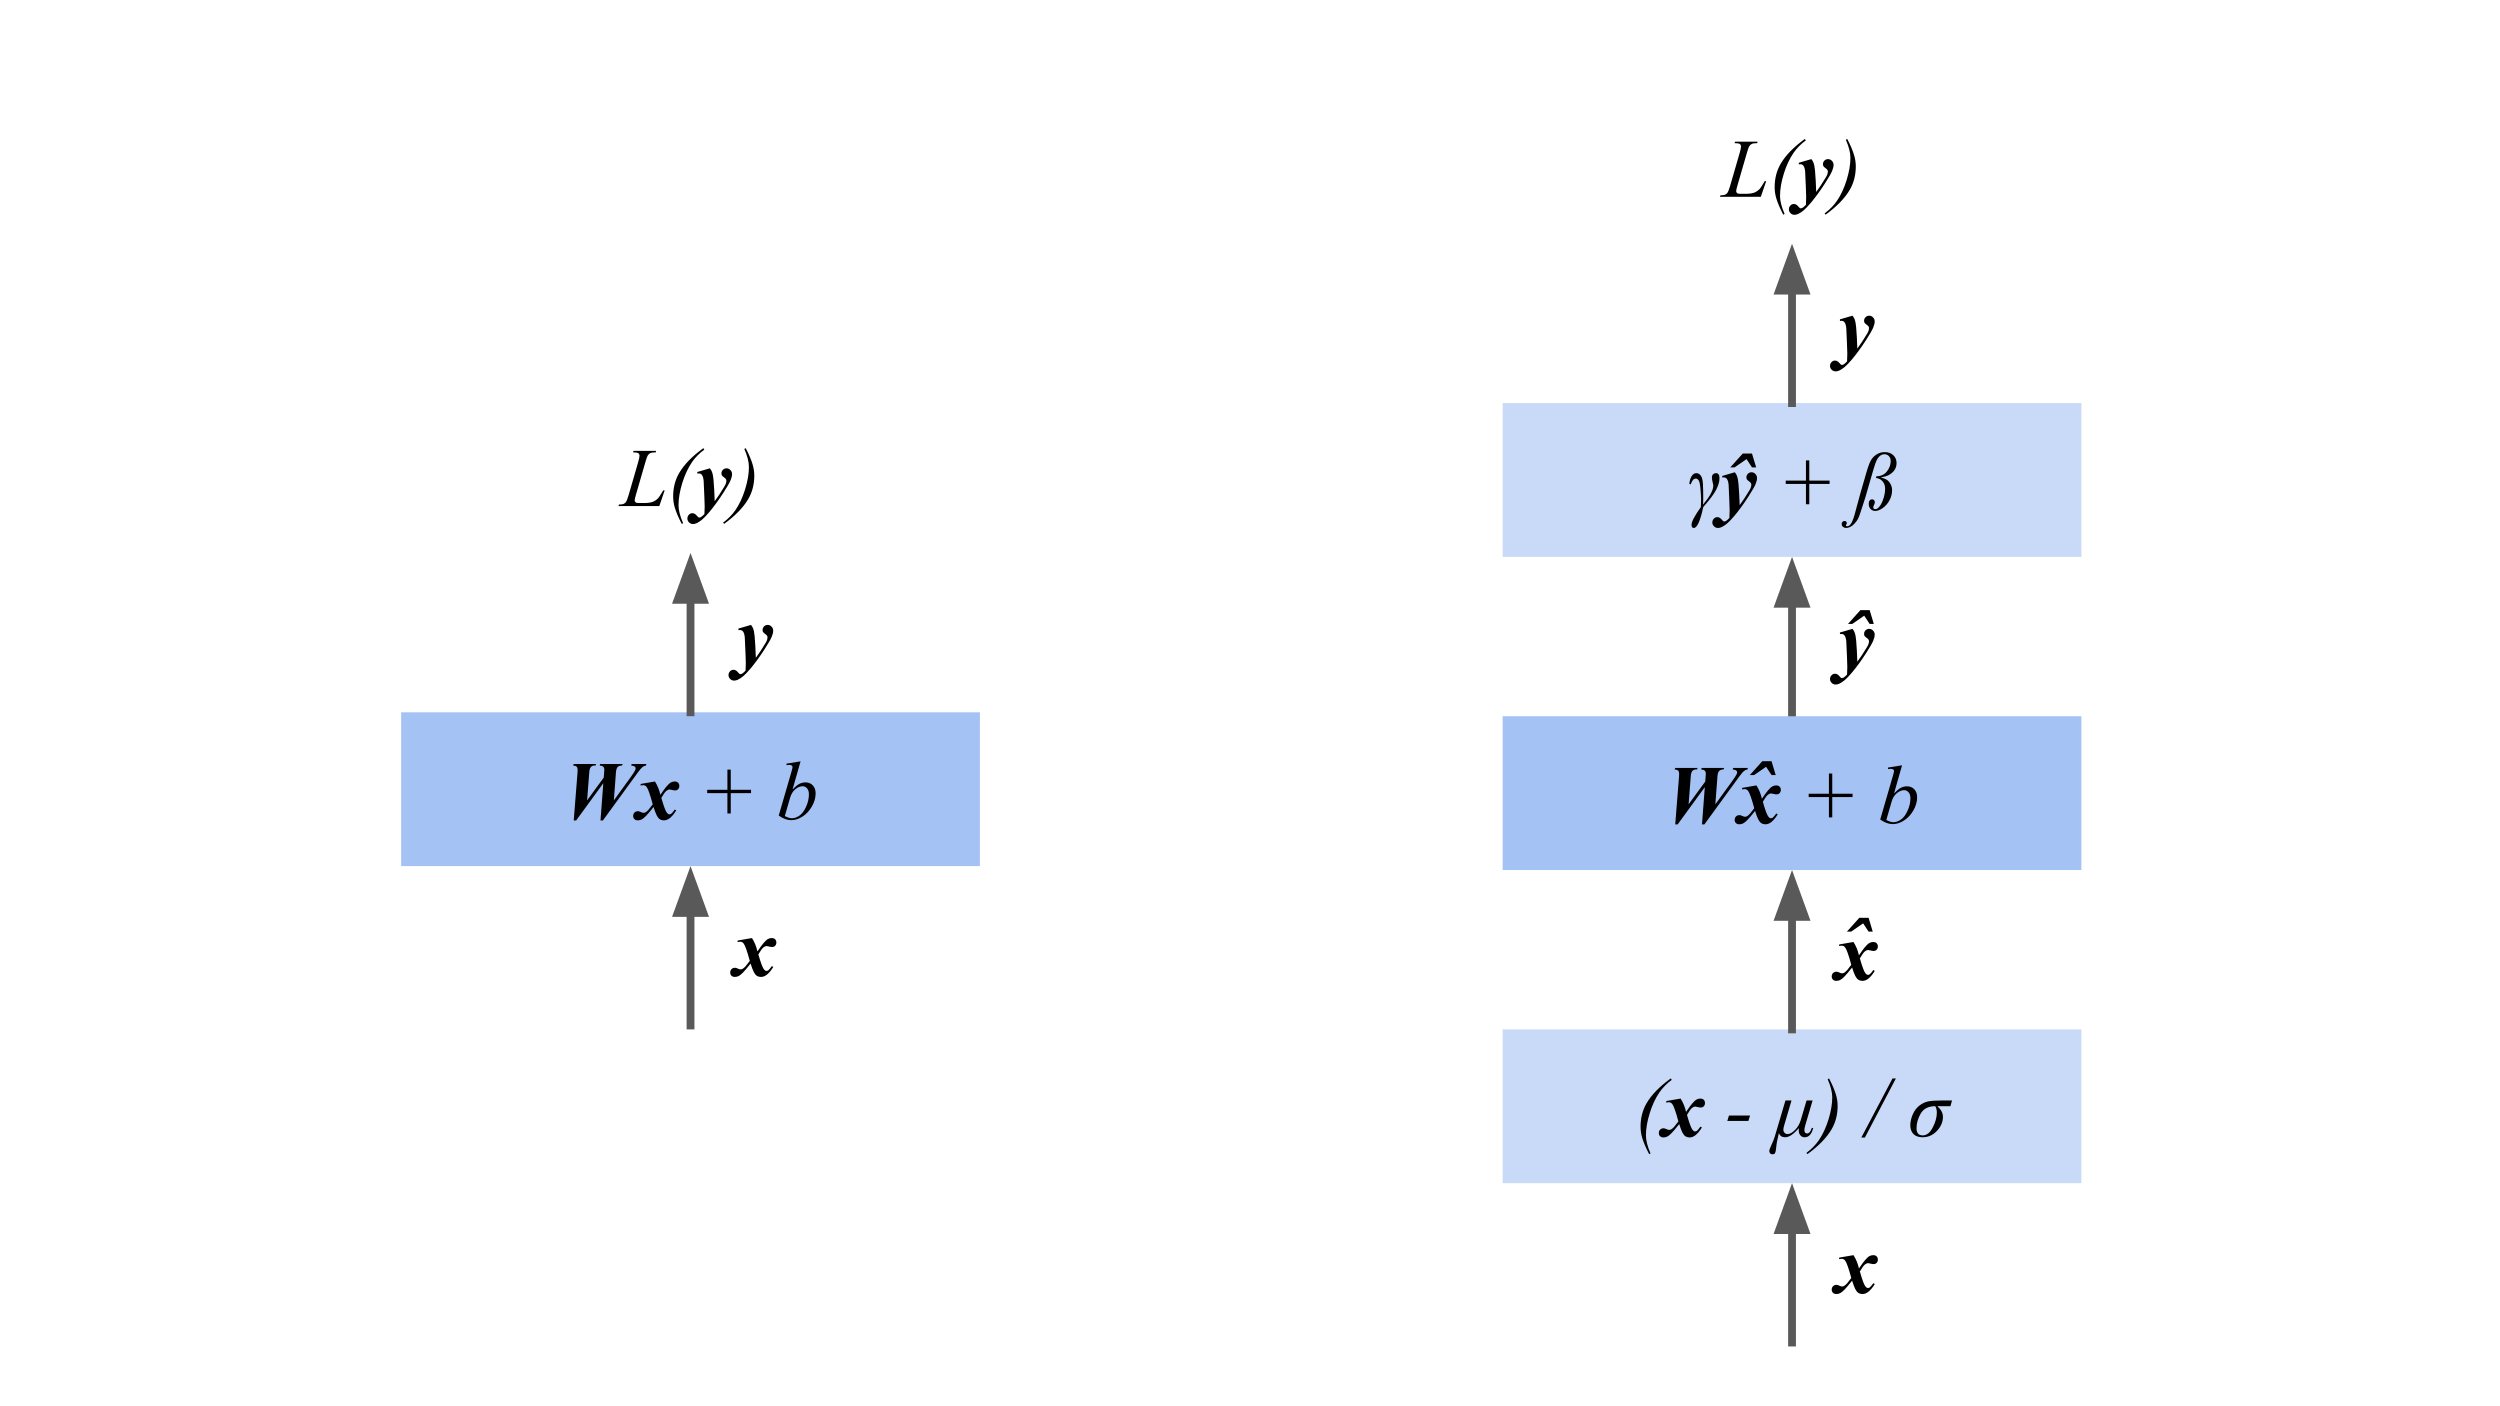 <svg version="1.1" viewBox="0.0 0.0 960.0 540.0" fill="none" stroke="none" stroke-linecap="square" stroke-miterlimit="10" xmlns:xlink="http://www.w3.org/1999/xlink" xmlns="http://www.w3.org/2000/svg"><rect x="0.0" y="0.0" width="960.0" height="540.0" fill="#808080" stroke="none"/><clipPath id="p.0"><path d="m0 0l960.0 0l0 540.0l-960.0 0l0 -540.0z" clip-rule="nonzero"/></clipPath><g clip-path="url(#p.0)"><path fill="#ffffff" d="m0 0l960.0 0l0 540.0l-960.0 0z" fill-rule="evenodd"/><path fill="#ffffff" d="m265.163 213.84l49.386 0l0 58.173l-49.386 0z" fill-rule="evenodd"/><path fill="#000000" d="m283.567 241.368l4.812 -1.406q0.578 0.719 0.812 1.359q0.422 1.109 0.594 3.062q0.328 3.844 0.453 8.203q1.672 -2.203 3.828 -5.828q0.656 -1.094 0.656 -2.062q0 -0.609 -0.766 -1.156q-0.75 -0.547 -0.938 -0.844q-0.188 -0.312 -0.188 -0.797q0 -0.781 0.562 -1.359q0.578 -0.578 1.391 -0.578q0.859 0 1.484 0.656q0.641 0.656 0.641 1.547q0 1.047 -0.594 2.438q-0.578 1.375 -2.734 4.734q-2.766 4.297 -5.422 7.438q-1.703 2.0 -2.75 2.875q-1.047 0.891 -2.172 1.406q-0.672 0.297 -1.328 0.297q-0.891 0 -1.516 -0.625q-0.641 -0.625 -0.641 -1.484q0 -0.859 0.578 -1.453q0.562 -0.594 1.328 -0.594q0.953 0 1.75 1.0q0.531 0.672 0.875 0.672q0.359 0 0.703 -0.203q0.469 -0.25 1.312 -1.156q0.094 -1.953 0.094 -2.953q0 -1.344 -0.125 -3.781l-0.266 -5.953q-0.141 -1.641 -0.703 -2.359q-0.438 -0.531 -1.141 -0.531q-0.266 0 -0.594 0.047l0 -0.609z" fill-rule="nonzero"/><path fill="#a4c2f4" d="m154.045 273.525l222.236 0l0 59.055l-222.236 0z" fill-rule="evenodd"/><path fill="#000000" d="m220.311 315.057l1.438 -18.125q0.062 -0.797 0.062 -1.312q0 -0.828 -0.391 -1.219q-0.375 -0.391 -1.344 -0.438l0.234 -0.578l8.562 0l-0.172 0.578l-0.422 0q-0.844 0 -1.375 0.562q-0.516 0.547 -0.625 2.062l-0.828 10.75l6.391 -8.734l0.156 -2.016q0.062 -0.625 0.062 -1.0q0 -0.766 -0.422 -1.172q-0.406 -0.406 -1.359 -0.453l0.156 -0.578l8.625 0l-0.172 0.578q-1.141 0 -1.688 0.562q-0.547 0.547 -0.672 2.062l-0.812 10.75l6.156 -8.469q1.578 -2.172 1.953 -2.953q0.266 -0.531 0.266 -0.906q0 -0.359 -0.359 -0.641q-0.344 -0.297 -1.344 -0.406l0.156 -0.578l5.656 0l-0.141 0.578q-0.766 0.141 -1.266 0.531q-0.703 0.547 -1.828 2.094l-13.453 18.469l-0.922 0l1.078 -14.297l-10.422 14.297l-0.938 0zm25.734 -14.031l5.453 -0.938q1.484 2.328 2.094 5.125q1.531 -2.266 2.312 -3.172q1.047 -1.219 1.719 -1.578q0.688 -0.375 1.453 -0.375q0.859 0 1.312 0.469q0.469 0.469 0.469 1.266q0 0.75 -0.469 1.234q-0.453 0.469 -1.141 0.469q-0.5 0 -1.156 -0.172q-0.641 -0.188 -0.891 -0.188q-0.656 0 -1.25 0.469q-0.812 0.641 -2.0 2.734q1.328 4.688 2.125 5.719q0.469 0.609 0.953 0.609q0.406 0 0.703 -0.203q0.453 -0.328 1.391 -1.641l0.562 0.328q-1.375 2.219 -2.688 3.125q-1 0.703 -1.969 0.703q-1.0 0 -1.672 -0.438q-0.656 -0.453 -1.172 -1.453q-0.516 -1.016 -1.219 -3.234q-1.828 2.328 -2.875 3.406q-1.031 1.062 -1.719 1.391q-0.688 0.328 -1.469 0.328q-0.812 0 -1.281 -0.469q-0.484 -0.469 -0.484 -1.219q0 -0.797 0.516 -1.312q0.516 -0.516 1.312 -0.516q0.422 0 0.953 0.25q0.781 0.375 1.125 0.375q0.453 0 0.812 -0.188q0.469 -0.234 1.188 -1.016q0.438 -0.484 1.609 -2.062q-1.5 -5.562 -2.344 -6.656q-0.531 -0.703 -1.344 -0.703q-0.422 0 -1.031 0.125l0.109 -0.594z" fill-rule="nonzero"/><path fill="#000000" d="m279.327 312.369l0 -7.797l-7.766 0l0 -1.281l7.766 0l0 -7.766l1.281 0l0 7.766l7.797 0l0 1.281l-7.797 0l0 7.797l-1.281 0zm28.094 -20.016l-3.078 10.797q1.5 -1.562 2.609 -2.141q1.125 -0.578 2.344 -0.578q1.719 0 2.812 1.141q1.094 1.141 1.094 3.094q0 2.516 -1.438 5.016q-1.438 2.484 -3.609 3.875q-2.172 1.391 -4.281 1.391q-2.359 0 -4.844 -1.766l4.75 -16.359q0.547 -1.891 0.547 -2.219q0 -0.406 -0.25 -0.609q-0.359 -0.281 -1.062 -0.281q-0.328 0 -1.0 0.109l0 -0.594l5.406 -0.875zm-6.047 21.0q1.562 0.859 2.75 0.859q1.375 0 2.844 -1.0q1.484 -1.016 2.562 -3.406q1.094 -2.391 1.094 -4.828q0 -1.438 -0.719 -2.25q-0.703 -0.812 -1.672 -0.812q-1.453 0 -2.844 1.172q-1.391 1.156 -1.984 3.234l-2.031 7.031z" fill-rule="nonzero"/><path fill="#000000" fill-opacity="0.0" d="m265.163 273.525l0 -61.197" fill-rule="evenodd"/><path stroke="#595959" stroke-width="3.0" stroke-linejoin="round" stroke-linecap="butt" d="m265.163 273.525l0 -43.197" fill-rule="evenodd"/><path fill="#595959" stroke="#595959" stroke-width="3.0" stroke-linecap="butt" d="m270.118 230.328l-4.955 -13.614l-4.955 13.614z" fill-rule="evenodd"/><path fill="#ffffff" d="m265.163 334.092l49.386 0l0 58.173l-49.386 0z" fill-rule="evenodd"/><path fill="#000000" d="m283.309 361.152l5.453 -0.938q1.484 2.328 2.094 5.125q1.531 -2.266 2.312 -3.172q1.047 -1.219 1.719 -1.578q0.688 -0.375 1.453 -0.375q0.859 0 1.312 0.469q0.469 0.469 0.469 1.266q0 0.75 -0.469 1.234q-0.453 0.469 -1.141 0.469q-0.5 0 -1.156 -0.172q-0.641 -0.188 -0.891 -0.188q-0.656 0 -1.25 0.469q-0.812 0.641 -2.0 2.734q1.328 4.688 2.125 5.719q0.469 0.609 0.953 0.609q0.406 0 0.703 -0.203q0.453 -0.328 1.391 -1.641l0.562 0.328q-1.375 2.219 -2.688 3.125q-1.0 0.703 -1.969 0.703q-1.0 0 -1.672 -0.438q-0.656 -0.453 -1.172 -1.453q-0.516 -1.016 -1.219 -3.234q-1.828 2.328 -2.875 3.406q-1.031 1.062 -1.719 1.391q-0.688 0.328 -1.469 0.328q-0.812 0 -1.281 -0.469q-0.484 -0.469 -0.484 -1.219q0 -0.797 0.516 -1.312q0.516 -0.516 1.312 -0.516q0.422 0 0.953 0.25q0.781 0.375 1.125 0.375q0.453 0 0.812 -0.188q0.469 -0.234 1.188 -1.016q0.438 -0.484 1.609 -2.062q-1.5 -5.562 -2.344 -6.656q-0.531 -0.703 -1.344 -0.703q-0.422 0 -1.031 0.125l0.109 -0.594z" fill-rule="nonzero"/><path fill="#000000" fill-opacity="0.0" d="m265.163 393.777l0 -61.197" fill-rule="evenodd"/><path stroke="#595959" stroke-width="3.0" stroke-linejoin="round" stroke-linecap="butt" d="m265.163 393.777l0 -43.197" fill-rule="evenodd"/><path fill="#595959" stroke="#595959" stroke-width="3.0" stroke-linecap="butt" d="m270.118 350.58l-4.955 -13.614l-4.955 13.614z" fill-rule="evenodd"/><path fill="#ffffff" d="m154.045 153.273l222.236 0l0 59.055l-222.236 0z" fill-rule="evenodd"/><path fill="#000000" d="m253.178 194.321l-15.703 0l0.219 -0.578q1.25 -0.031 1.672 -0.203q0.656 -0.281 0.969 -0.734q0.484 -0.719 1.031 -2.594l3.734 -12.891q0.469 -1.594 0.469 -2.344q0 -0.594 -0.438 -0.922q-0.422 -0.328 -1.609 -0.328q-0.266 0 -0.422 -0.016l0.188 -0.578l8.641 0l-0.125 0.578q-1.453 0 -2.062 0.281q-0.609 0.281 -1.016 0.922q-0.281 0.422 -0.922 2.625l-3.672 12.672q-0.422 1.438 -0.422 2.0q0 0.375 0.422 0.719q0.266 0.234 1.203 0.234l2.047 0q2.234 0 3.547 -0.562q0.969 -0.422 1.781 -1.266q0.438 -0.469 1.547 -2.328l0.406 -0.703l0.578 0l-2.062 6.016zm9.141 6.594l-0.531 0.25q-1.859 -3.547 -2.672 -6.266q-0.625 -2.125 -0.625 -4.281q0 -5.031 2.328 -9.016q2.859 -4.875 9.266 -9.5l0.375 0.547q-2.891 2.141 -4.719 4.797q-2.281 3.312 -3.734 8.0q-1.453 4.688 -1.453 8.531q0 2.938 1.766 6.938z" fill-rule="nonzero"/><path fill="#000000" d="m267.772 181.242l4.812 -1.406q0.578 0.719 0.812 1.359q0.422 1.109 0.594 3.062q0.328 3.844 0.453 8.203q1.672 -2.203 3.828 -5.828q0.656 -1.094 0.656 -2.062q0 -0.609 -0.766 -1.156q-0.75 -0.547 -0.938 -0.844q-0.188 -0.312 -0.188 -0.797q0 -0.781 0.562 -1.359q0.578 -0.578 1.391 -0.578q0.859 0 1.484 0.656q0.641 0.656 0.641 1.547q0 1.047 -0.594 2.438q-0.578 1.375 -2.734 4.734q-2.766 4.297 -5.422 7.438q-1.703 2.0 -2.75 2.875q-1.047 0.891 -2.172 1.406q-0.672 0.297 -1.328 0.297q-0.891 0 -1.516 -0.625q-0.641 -0.625 -0.641 -1.484q0 -0.859 0.578 -1.453q0.562 -0.594 1.328 -0.594q0.953 0 1.75 1.0q0.531 0.672 0.875 0.672q0.359 0 0.703 -0.203q0.469 -0.25 1.312 -1.156q0.094 -1.953 0.094 -2.953q0 -1.344 -0.125 -3.781l-0.266 -5.953q-0.141 -1.641 -0.703 -2.359q-0.438 -0.531 -1.141 -0.531q-0.266 0 -0.594 0.047l0 -0.609z" fill-rule="nonzero"/><path fill="#000000" d="m285.819 172.399l0.531 -0.297q1.859 3.531 2.656 6.25q0.641 2.125 0.641 4.281q0 5.047 -2.328 9.016q-2.875 4.891 -9.266 9.516l-0.375 -0.484q2.891 -2.156 4.719 -4.797q2.281 -3.312 3.734 -8.0q1.453 -4.703 1.453 -8.547q0 -2.938 -1.766 -6.938z" fill-rule="nonzero"/><path fill="#ffffff" d="m688.139 335.604l49.386 0l0 58.173l-49.386 0z" fill-rule="evenodd"/><path fill="#000000" d="m706.285 362.663l5.453 -0.938q1.484 2.328 2.094 5.125q1.531 -2.266 2.312 -3.172q1.047 -1.219 1.719 -1.578q0.688 -0.375 1.453 -0.375q0.859 0 1.312 0.469q0.469 0.469 0.469 1.266q0 0.75 -0.469 1.234q-0.453 0.469 -1.141 0.469q-0.5 0 -1.156 -0.172q-0.641 -0.188 -0.891 -0.188q-0.656 0 -1.25 0.469q-0.812 0.641 -2.0 2.734q1.328 4.688 2.125 5.719q0.469 0.609 0.953 0.609q0.406 0 0.703 -0.203q0.453 -0.328 1.391 -1.641l0.562 0.328q-1.375 2.219 -2.688 3.125q-1.0 0.703 -1.969 0.703q-1.0 0 -1.672 -0.438q-0.656 -0.453 -1.172 -1.453q-0.516 -1.016 -1.219 -3.234q-1.828 2.328 -2.875 3.406q-1.031 1.062 -1.719 1.391q-0.688 0.328 -1.469 0.328q-0.812 0 -1.281 -0.469q-0.484 -0.469 -0.484 -1.219q0 -0.797 0.516 -1.312q0.516 -0.516 1.312 -0.516q0.422 0 0.953 0.25q0.781 0.375 1.125 0.375q0.453 0 0.812 -0.188q0.469 -0.234 1.188 -1.016q0.438 -0.484 1.609 -2.062q-1.5 -5.562 -2.344 -6.656q-0.531 -0.703 -1.344 -0.703q-0.422 0 -1.031 0.125l0.109 -0.594zm12.844 -4.922l-1.594 0l-2.094 -3.172l-4.594 3.172l-1.641 0l4.781 -5.312l3.547 0l1.594 5.312z" fill-rule="nonzero"/><path fill="#ffffff" d="m688.139 95.1l49.386 0l0 58.173l-49.386 0z" fill-rule="evenodd"/><path fill="#000000" d="m706.543 122.628l4.812 -1.406q0.578 0.719 0.812 1.359q0.422 1.109 0.594 3.062q0.328 3.844 0.453 8.203q1.672 -2.203 3.828 -5.828q0.656 -1.094 0.656 -2.062q0 -0.609 -0.766 -1.156q-0.75 -0.547 -0.938 -0.844q-0.188 -0.312 -0.188 -0.797q0 -0.781 0.562 -1.359q0.578 -0.578 1.391 -0.578q0.859 0 1.484 0.656q0.641 0.656 0.641 1.547q0 1.047 -0.594 2.438q-0.578 1.375 -2.734 4.734q-2.766 4.297 -5.422 7.438q-1.703 2.0 -2.75 2.875q-1.047 0.891 -2.172 1.406q-0.672 0.297 -1.328 0.297q-0.891 0 -1.516 -0.625q-0.641 -0.625 -0.641 -1.484q0 -0.859 0.578 -1.453q0.562 -0.594 1.328 -0.594q0.953 0 1.75 1.0q0.531 0.672 0.875 0.672q0.359 0 0.703 -0.203q0.469 -0.25 1.312 -1.156q0.094 -1.953 0.094 -2.953q0 -1.344 -0.125 -3.781l-0.266 -5.953q-0.141 -1.641 -0.703 -2.359q-0.438 -0.531 -1.141 -0.531q-0.266 0 -0.594 0.047l0 -0.609z" fill-rule="nonzero"/><path fill="#c9daf8" d="m577.021 154.785l222.236 0l0 59.055l-222.236 0z" fill-rule="evenodd"/><path fill="#000000" d="m649.264 186.004l-0.562 -0.172q0.156 -1.781 0.859 -2.953q0.719 -1.188 1.844 -1.188q0.969 0 1.688 0.922q0.734 0.922 0.844 3.453q0.109 2.531 0.109 5.484q0 0.719 -0.078 2.203q3.922 -4.672 3.922 -7.203q0 -0.531 -0.266 -1.5q-0.25 -0.969 -0.25 -1.703q0 -0.812 0.453 -1.234q0.469 -0.422 1.109 -0.422q1.344 0 1.344 1.953q0 1.953 -1.281 4.438q-1.266 2.469 -4.938 6.594q-1.734 8.062 -3.641 8.062q-0.875 0 -0.875 -1.234q0 -1.75 3.578 -6.781q0.094 -1.812 0.094 -2.656q0 -1.625 -0.234 -4.266q-0.219 -2.641 -0.688 -3.328q-0.469 -0.688 -1.078 -0.688q-1.297 0 -1.953 2.219z" fill-rule="nonzero"/><path fill="#000000" d="m661.358 182.754l4.812 -1.406q0.578 0.719 0.812 1.359q0.422 1.109 0.594 3.062q0.328 3.844 0.453 8.203q1.672 -2.203 3.828 -5.828q0.656 -1.094 0.656 -2.062q0 -0.609 -0.766 -1.156q-0.75 -0.547 -0.938 -0.844q-0.188 -0.312 -0.188 -0.797q0 -0.781 0.562 -1.359q0.578 -0.578 1.391 -0.578q0.859 0 1.484 0.656q0.641 0.656 0.641 1.547q0 1.047 -0.594 2.438q-0.578 1.375 -2.734 4.734q-2.766 4.297 -5.422 7.438q-1.703 2.0 -2.75 2.875q-1.047 0.891 -2.172 1.406q-0.672 0.297 -1.328 0.297q-0.891 0 -1.516 -0.625q-0.641 -0.625 -0.641 -1.484q0 -0.859 0.578 -1.453q0.562 -0.594 1.328 -0.594q0.953 0 1.75 1.0q0.531 0.672 0.875 0.672q0.359 0 0.703 -0.203q0.469 -0.25 1.312 -1.156q0.094 -1.953 0.094 -2.953q0 -1.344 -0.125 -3.781l-0.266 -5.953q-0.141 -1.641 -0.703 -2.359q-0.438 -0.531 -1.141 -0.531q-0.266 0 -0.594 0.047l0 -0.609zm7.859 -8.594l3.547 0l1.594 5.312l-1.594 0l-2.094 -3.172l-4.594 3.172l-1.641 0l4.781 -5.312z" fill-rule="nonzero"/><path fill="#000000" d="m693.483 193.629l0 -7.797l-7.766 0l0 -1.281l7.766 0l0 -7.766l1.281 0l0 7.766l7.797 0l0 1.281l-7.797 0l0 7.797l-1.281 0zm27.062 -10.75q2.562 0 4.016 -1.828q1.469 -1.844 1.469 -4.047q0 -1.109 -0.688 -1.844q-0.688 -0.734 -1.656 -0.734q-0.922 0 -1.656 0.531q-0.734 0.516 -1.438 1.875q-0.453 0.906 -1.344 3.969l-2.984 10.312l-1.938 5.953q-0.5 1.547 -0.906 2.281q-0.562 0.984 -1.375 1.812q-0.812 0.844 -1.594 1.203q-0.797 0.375 -1.5 0.375q-0.75 0 -1.344 -0.531q-0.406 -0.359 -0.406 -1.0q0 -0.5 0.328 -0.828q0.328 -0.328 0.797 -0.328q0.359 0 0.609 0.234q0.25 0.25 0.25 0.547q0 0.219 -0.203 0.578q-0.156 0.25 -0.156 0.375q0 0.125 0.094 0.188q0.125 0.109 0.375 0.109q0.609 0 1.188 -0.594q0.797 -0.828 1.656 -3.766l2.266 -8.344l2.219 -7.688q1.062 -3.688 1.875 -5.031q0.812 -1.359 2.188 -2.203q1.375 -0.844 3.062 -0.844q2.062 0 3.297 1.203q1.234 1.188 1.234 3.0q0 1.547 -0.828 2.734q-0.828 1.188 -2.297 1.938q-1.031 0.516 -2.906 0.844q1.609 0.422 2.438 1.016q0.828 0.594 1.344 1.656q0.531 1.047 0.531 2.25q0 1.984 -0.984 3.844q-0.984 1.844 -2.578 2.984q-1.594 1.125 -2.891 1.125q-1.094 0 -1.812 -0.75q-0.703 -0.75 -0.703 -2.0q0 -0.875 0.359 -1.297q0.375 -0.422 0.922 -0.422q0.453 0 0.75 0.312q0.312 0.297 0.312 0.75q0 0.484 -0.359 1.219q-0.266 0.531 -0.266 0.766q0 0.312 0.219 0.531q0.234 0.203 0.562 0.203q0.578 0 1.031 -0.406q1.141 -1.0 1.844 -2.891q0.922 -2.422 0.922 -4.594q0 -1.797 -1.156 -2.984q-0.828 -0.875 -2.359 -1.109l0.172 -0.656z" fill-rule="nonzero"/><path fill="#000000" fill-opacity="0.0" d="m688.139 154.785l0 -61.197" fill-rule="evenodd"/><path stroke="#595959" stroke-width="3.0" stroke-linejoin="round" stroke-linecap="butt" d="m688.139 154.785l0 -43.197" fill-rule="evenodd"/><path fill="#595959" stroke="#595959" stroke-width="3.0" stroke-linecap="butt" d="m693.094 111.588l-4.955 -13.614l-4.955 13.614z" fill-rule="evenodd"/><path fill="#ffffff" d="m688.139 215.352l49.386 0l0 58.173l-49.386 0z" fill-rule="evenodd"/><path fill="#000000" d="m706.543 242.88l4.812 -1.406q0.578 0.719 0.812 1.359q0.422 1.109 0.594 3.062q0.328 3.844 0.453 8.203q1.672 -2.203 3.828 -5.828q0.656 -1.094 0.656 -2.062q0 -0.609 -0.766 -1.156q-0.75 -0.547 -0.938 -0.844q-0.188 -0.312 -0.188 -0.797q0 -0.781 0.562 -1.359q0.578 -0.578 1.391 -0.578q0.859 0 1.484 0.656q0.641 0.656 0.641 1.547q0 1.047 -0.594 2.438q-0.578 1.375 -2.734 4.734q-2.766 4.297 -5.422 7.438q-1.703 2.0 -2.75 2.875q-1.047 0.891 -2.172 1.406q-0.672 0.297 -1.328 0.297q-0.891 0 -1.516 -0.625q-0.641 -0.625 -0.641 -1.484q0 -0.859 0.578 -1.453q0.562 -0.594 1.328 -0.594q0.953 0 1.75 1.0q0.531 0.672 0.875 0.672q0.359 0 0.703 -0.203q0.469 -0.25 1.312 -1.156q0.094 -1.953 0.094 -2.953q0 -1.344 -0.125 -3.781l-0.266 -5.953q-0.141 -1.641 -0.703 -2.359q-0.438 -0.531 -1.141 -0.531q-0.266 0 -0.594 0.047l0 -0.609zm7.859 -8.594l3.547 0l1.594 5.312l-1.594 0l-2.094 -3.172l-4.594 3.172l-1.641 0l4.781 -5.312z" fill-rule="nonzero"/><path fill="#000000" fill-opacity="0.0" d="m688.139 275.037l0 -61.197" fill-rule="evenodd"/><path stroke="#595959" stroke-width="3.0" stroke-linejoin="round" stroke-linecap="butt" d="m688.139 275.037l0 -43.197" fill-rule="evenodd"/><path fill="#595959" stroke="#595959" stroke-width="3.0" stroke-linecap="butt" d="m693.094 231.84l-4.955 -13.614l-4.955 13.614z" fill-rule="evenodd"/><path fill="#ffffff" d="m577.021 34.533l222.236 0l0 59.055l-222.236 0z" fill-rule="evenodd"/><path fill="#000000" d="m676.155 75.58l-15.703 0l0.219 -0.578q1.25 -0.031 1.672 -0.203q0.656 -0.281 0.969 -0.734q0.484 -0.719 1.031 -2.594l3.734 -12.891q0.469 -1.594 0.469 -2.344q0 -0.594 -0.438 -0.922q-0.422 -0.328 -1.609 -0.328q-0.266 0 -0.422 -0.016l0.188 -0.578l8.641 0l-0.125 0.578q-1.453 0 -2.062 0.281q-0.609 0.281 -1.016 0.922q-0.281 0.422 -0.922 2.625l-3.672 12.672q-0.422 1.438 -0.422 2.0q0 0.375 0.422 0.719q0.266 0.234 1.203 0.234l2.047 0q2.234 0 3.547 -0.562q0.969 -0.422 1.781 -1.266q0.438 -0.469 1.547 -2.328l0.406 -0.703l0.578 0l-2.062 6.016zm9.141 6.594l-0.531 0.25q-1.859 -3.547 -2.672 -6.266q-0.625 -2.125 -0.625 -4.281q0 -5.031 2.328 -9.016q2.859 -4.875 9.266 -9.5l0.375 0.547q-2.891 2.141 -4.719 4.797q-2.281 3.312 -3.734 8q-1.453 4.688 -1.453 8.531q0 2.938 1.766 6.938z" fill-rule="nonzero"/><path fill="#000000" d="m690.749 62.502l4.812 -1.406q0.578 0.719 0.812 1.359q0.422 1.109 0.594 3.062q0.328 3.844 0.453 8.203q1.672 -2.203 3.828 -5.828q0.656 -1.094 0.656 -2.062q0 -0.609 -0.766 -1.156q-0.75 -0.547 -0.938 -0.844q-0.188 -0.312 -0.188 -0.797q0 -0.781 0.562 -1.359q0.578 -0.578 1.391 -0.578q0.859 0 1.484 0.656q0.641 0.656 0.641 1.547q0 1.047 -0.594 2.437q-0.578 1.375 -2.734 4.734q-2.766 4.297 -5.422 7.438q-1.703 2.0 -2.75 2.875q-1.047 0.891 -2.172 1.406q-0.672 0.297 -1.328 0.297q-0.891 0 -1.516 -0.625q-0.641 -0.625 -0.641 -1.484q0 -0.859 0.578 -1.453q0.562 -0.594 1.328 -0.594q0.953 0 1.75 1.0q0.531 0.672 0.875 0.672q0.359 0 0.703 -0.203q0.469 -0.25 1.312 -1.156q0.094 -1.953 0.094 -2.953q0 -1.344 -0.125 -3.781l-0.266 -5.953q-0.141 -1.641 -0.703 -2.359q-0.438 -0.531 -1.141 -0.531q-0.266 0 -0.594 0.047l0 -0.609z" fill-rule="nonzero"/><path fill="#000000" d="m708.795 53.658l0.531 -0.297q1.859 3.531 2.656 6.25q0.641 2.125 0.641 4.281q0 5.047 -2.328 9.016q-2.875 4.891 -9.266 9.516l-0.375 -0.484q2.891 -2.156 4.719 -4.797q2.281 -3.312 3.734 -8.0q1.453 -4.703 1.453 -8.547q0 -2.938 -1.766 -6.938z" fill-rule="nonzero"/><path fill="#c9daf8" d="m577.021 395.289l222.236 0l0 59.055l-222.236 0z" fill-rule="evenodd"/><path fill="#000000" d="m633.803 442.93l-0.531 0.25q-1.859 -3.547 -2.672 -6.266q-0.625 -2.125 -0.625 -4.281q0 -5.031 2.328 -9.016q2.859 -4.875 9.266 -9.5l0.375 0.547q-2.891 2.141 -4.719 4.797q-2.281 3.312 -3.734 8.0q-1.453 4.688 -1.453 8.531q0 2.938 1.766 6.938z" fill-rule="nonzero"/><path fill="#000000" d="m639.897 422.789l5.453 -0.938q1.484 2.328 2.094 5.125q1.531 -2.266 2.312 -3.172q1.047 -1.219 1.719 -1.578q0.688 -0.375 1.453 -0.375q0.859 0 1.312 0.469q0.469 0.469 0.469 1.266q0 0.75 -0.469 1.234q-0.453 0.469 -1.141 0.469q-0.5 0 -1.156 -0.172q-0.641 -0.188 -0.891 -0.188q-0.656 0 -1.25 0.469q-0.812 0.641 -2.0 2.734q1.328 4.688 2.125 5.719q0.469 0.609 0.953 0.609q0.406 0 0.703 -0.203q0.453 -0.328 1.391 -1.641l0.562 0.328q-1.375 2.219 -2.688 3.125q-1.0 0.703 -1.969 0.703q-1.0 0 -1.672 -0.438q-0.656 -0.453 -1.172 -1.453q-0.516 -1.016 -1.219 -3.234q-1.828 2.328 -2.875 3.406q-1.031 1.062 -1.719 1.391q-0.688 0.328 -1.469 0.328q-0.812 0 -1.281 -0.469q-0.484 -0.469 -0.484 -1.219q0 -0.797 0.516 -1.312q0.516 -0.516 1.312 -0.516q0.422 0 0.953 0.25q0.781 0.375 1.125 0.375q0.453 0 0.812 -0.188q0.469 -0.234 1.188 -1.016q0.438 -0.484 1.609 -2.062q-1.5 -5.562 -2.344 -6.656q-0.531 -0.703 -1.344 -0.703q-0.422 0 -1.031 0.125l0.109 -0.594z" fill-rule="nonzero"/><path fill="#000000" d="m672.022 428.352l-0.641 2.078l-8.094 0l0.641 -2.078l8.094 0zm13.594 -5.781l2.328 0l-2.812 9.547q-0.328 1.094 -0.328 1.672q0 0.688 0.453 1.188q0.469 0.5 1.203 0.5q1.25 0 2.797 -1.547q1.562 -1.547 2.219 -3.781l2.25 -7.578l2.312 0l-2.797 9.5q-0.359 1.234 -0.359 1.938q0 1.234 1.047 1.234q1.141 0 1.797 -2.125l0.562 0q-0.906 3.594 -3.281 3.594q-1.031 0 -1.672 -0.75q-0.625 -0.75 -0.625 -1.938q0 -0.297 0.062 -0.859q-3.0 3.547 -5.281 3.547q-1.766 0 -2.406 -1.562q-0.844 3.328 -1.047 5.672q-0.141 1.469 -0.406 1.938q-0.25 0.484 -1.016 0.484q-0.609 0 -0.906 -0.391q-0.297 -0.375 -0.297 -0.844q0 -0.609 0.75 -2.188q0.922 -1.891 1.375 -3.453l4.078 -13.797zm16.203 -8.156l0.531 -0.297q1.859 3.531 2.656 6.25q0.641 2.125 0.641 4.281q0 5.047 -2.328 9.016q-2.875 4.891 -9.266 9.516l-0.375 -0.484q2.891 -2.156 4.719 -4.797q2.281 -3.312 3.734 -8.0q1.453 -4.703 1.453 -8.547q0 -2.938 -1.766 -6.938zm26.203 -0.297l-11.906 22.703l-1.375 0l11.984 -22.703l1.297 0zm21.562 8.453l-0.625 2.203l-5.078 0q2.203 1.828 2.203 4.094q0 2.969 -2.312 5.406q-2.297 2.438 -5.516 2.438q-2.25 0 -3.484 -1.234q-1.219 -1.25 -1.219 -3.359q0 -2.0 0.938 -4.172q0.938 -2.172 2.562 -3.406q1.625 -1.25 3.391 -1.609q1.766 -0.359 5.484 -0.359l3.656 0zm-6.469 2.203q-3.938 0.031 -5.562 2.828q-1.609 2.797 -1.609 5.641q0 2.75 2.375 2.75q2.281 0 3.844 -3.031q1.578 -3.031 1.578 -5.688q0 -1.594 -0.625 -2.5z" fill-rule="nonzero"/><path fill="#000000" fill-opacity="0.0" d="m688.139 395.289l0 -61.197" fill-rule="evenodd"/><path stroke="#595959" stroke-width="3.0" stroke-linejoin="round" stroke-linecap="butt" d="m688.139 395.289l0 -43.197" fill-rule="evenodd"/><path fill="#595959" stroke="#595959" stroke-width="3.0" stroke-linecap="butt" d="m693.094 352.092l-4.955 -13.614l-4.955 13.614z" fill-rule="evenodd"/><path fill="#ffffff" d="m688.139 455.856l49.386 0l0 58.173l-49.386 0z" fill-rule="evenodd"/><path fill="#000000" d="m706.285 482.915l5.453 -0.938q1.484 2.328 2.094 5.125q1.531 -2.266 2.312 -3.172q1.047 -1.219 1.719 -1.578q0.688 -0.375 1.453 -0.375q0.859 0 1.312 0.469q0.469 0.469 0.469 1.266q0 0.75 -0.469 1.234q-0.453 0.469 -1.141 0.469q-0.5 0 -1.156 -0.172q-0.641 -0.188 -0.891 -0.188q-0.656 0 -1.25 0.469q-0.812 0.641 -2.0 2.734q1.328 4.688 2.125 5.719q0.469 0.609 0.953 0.609q0.406 0 0.703 -0.203q0.453 -0.328 1.391 -1.641l0.562 0.328q-1.375 2.219 -2.688 3.125q-1.0 0.703 -1.969 0.703q-1.0 0 -1.672 -0.438q-0.656 -0.453 -1.172 -1.453q-0.516 -1.016 -1.219 -3.234q-1.828 2.328 -2.875 3.406q-1.031 1.062 -1.719 1.391q-0.688 0.328 -1.469 0.328q-0.812 0 -1.281 -0.469q-0.484 -0.469 -0.484 -1.219q0 -0.797 0.516 -1.312q0.516 -0.516 1.312 -0.516q0.422 0 0.953 0.25q0.781 0.375 1.125 0.375q0.453 0 0.812 -0.188q0.469 -0.234 1.188 -1.016q0.438 -0.484 1.609 -2.062q-1.5 -5.562 -2.344 -6.656q-0.531 -0.703 -1.344 -0.703q-0.422 0 -1.031 0.125l0.109 -0.594z" fill-rule="nonzero"/><path fill="#000000" fill-opacity="0.0" d="m688.139 515.541l0 -61.197" fill-rule="evenodd"/><path stroke="#595959" stroke-width="3.0" stroke-linejoin="round" stroke-linecap="butt" d="m688.139 515.541l0 -43.197" fill-rule="evenodd"/><path fill="#595959" stroke="#595959" stroke-width="3.0" stroke-linecap="butt" d="m693.094 472.344l-4.955 -13.614l-4.955 13.614z" fill-rule="evenodd"/><path fill="#a4c2f4" d="m577.021 275.037l222.236 0l0 59.055l-222.236 0z" fill-rule="evenodd"/><path fill="#000000" d="m643.288 316.569l1.438 -18.125q0.062 -0.797 0.062 -1.312q0 -0.828 -0.391 -1.219q-0.375 -0.391 -1.344 -0.438l0.234 -0.578l8.562 0l-0.172 0.578l-0.422 0q-0.844 0 -1.375 0.562q-0.516 0.547 -0.625 2.062l-0.828 10.75l6.391 -8.734l0.156 -2.016q0.062 -0.625 0.062 -1.0q0 -0.766 -0.422 -1.172q-0.406 -0.406 -1.359 -0.453l0.156 -0.578l8.625 0l-0.172 0.578q-1.141 0 -1.688 0.562q-0.547 0.547 -0.672 2.062l-0.812 10.75l6.156 -8.469q1.578 -2.172 1.953 -2.953q0.266 -0.531 0.266 -0.906q0 -0.359 -0.359 -0.641q-0.344 -0.297 -1.344 -0.406l0.156 -0.578l5.656 0l-0.141 0.578q-0.766 0.141 -1.266 0.531q-0.703 0.547 -1.828 2.094l-13.453 18.469l-0.922 0l1.078 -14.297l-10.422 14.297l-0.938 0zm25.734 -14.031l5.453 -0.938q1.484 2.328 2.094 5.125q1.531 -2.266 2.312 -3.172q1.047 -1.219 1.719 -1.578q0.688 -0.375 1.453 -0.375q0.859 0 1.312 0.469q0.469 0.469 0.469 1.266q0 0.75 -0.469 1.234q-0.453 0.469 -1.141 0.469q-0.5 0 -1.156 -0.172q-0.641 -0.188 -0.891 -0.188q-0.656 0 -1.25 0.469q-0.812 0.641 -2.0 2.734q1.328 4.688 2.125 5.719q0.469 0.609 0.953 0.609q0.406 0 0.703 -0.203q0.453 -0.328 1.391 -1.641l0.562 0.328q-1.375 2.219 -2.688 3.125q-1.0 0.703 -1.969 0.703q-1.0 0 -1.672 -0.438q-0.656 -0.453 -1.172 -1.453q-0.516 -1.016 -1.219 -3.234q-1.828 2.328 -2.875 3.406q-1.031 1.062 -1.719 1.391q-0.688 0.328 -1.469 0.328q-0.812 0 -1.281 -0.469q-0.484 -0.469 -0.484 -1.219q0 -0.797 0.516 -1.312q0.516 -0.516 1.312 -0.516q0.422 0 0.953 0.25q0.781 0.375 1.125 0.375q0.453 0 0.812 -0.188q0.469 -0.234 1.188 -1.016q0.438 -0.484 1.609 -2.062q-1.5 -5.562 -2.344 -6.656q-0.531 -0.703 -1.344 -0.703q-0.422 0 -1.031 0.125l0.109 -0.594zm12.844 -4.922l-1.594 0l-2.094 -3.172l-4.594 3.172l-1.641 0l4.781 -5.312l3.547 0l1.594 5.312z" fill-rule="nonzero"/><path fill="#000000" d="m702.303 313.881l0 -7.797l-7.766 0l0 -1.281l7.766 0l0 -7.766l1.281 0l0 7.766l7.797 0l0 1.281l-7.797 0l0 7.797l-1.281 0zm28.094 -20.016l-3.078 10.797q1.5 -1.562 2.609 -2.141q1.125 -0.578 2.344 -0.578q1.719 0 2.812 1.141q1.094 1.141 1.094 3.094q0 2.516 -1.438 5.016q-1.438 2.484 -3.609 3.875q-2.172 1.391 -4.281 1.391q-2.359 0 -4.844 -1.766l4.75 -16.359q0.547 -1.891 0.547 -2.219q0 -0.406 -0.25 -0.609q-0.359 -0.281 -1.062 -0.281q-0.328 0 -1.0 0.109l0 -0.594l5.406 -0.875zm-6.047 21.0q1.562 0.859 2.75 0.859q1.375 0 2.844 -1.0q1.484 -1.016 2.562 -3.406q1.094 -2.391 1.094 -4.828q0 -1.438 -0.719 -2.25q-0.703 -0.812 -1.672 -0.812q-1.453 0 -2.844 1.172q-1.391 1.156 -1.984 3.234l-2.031 7.031z" fill-rule="nonzero"/></g></svg>